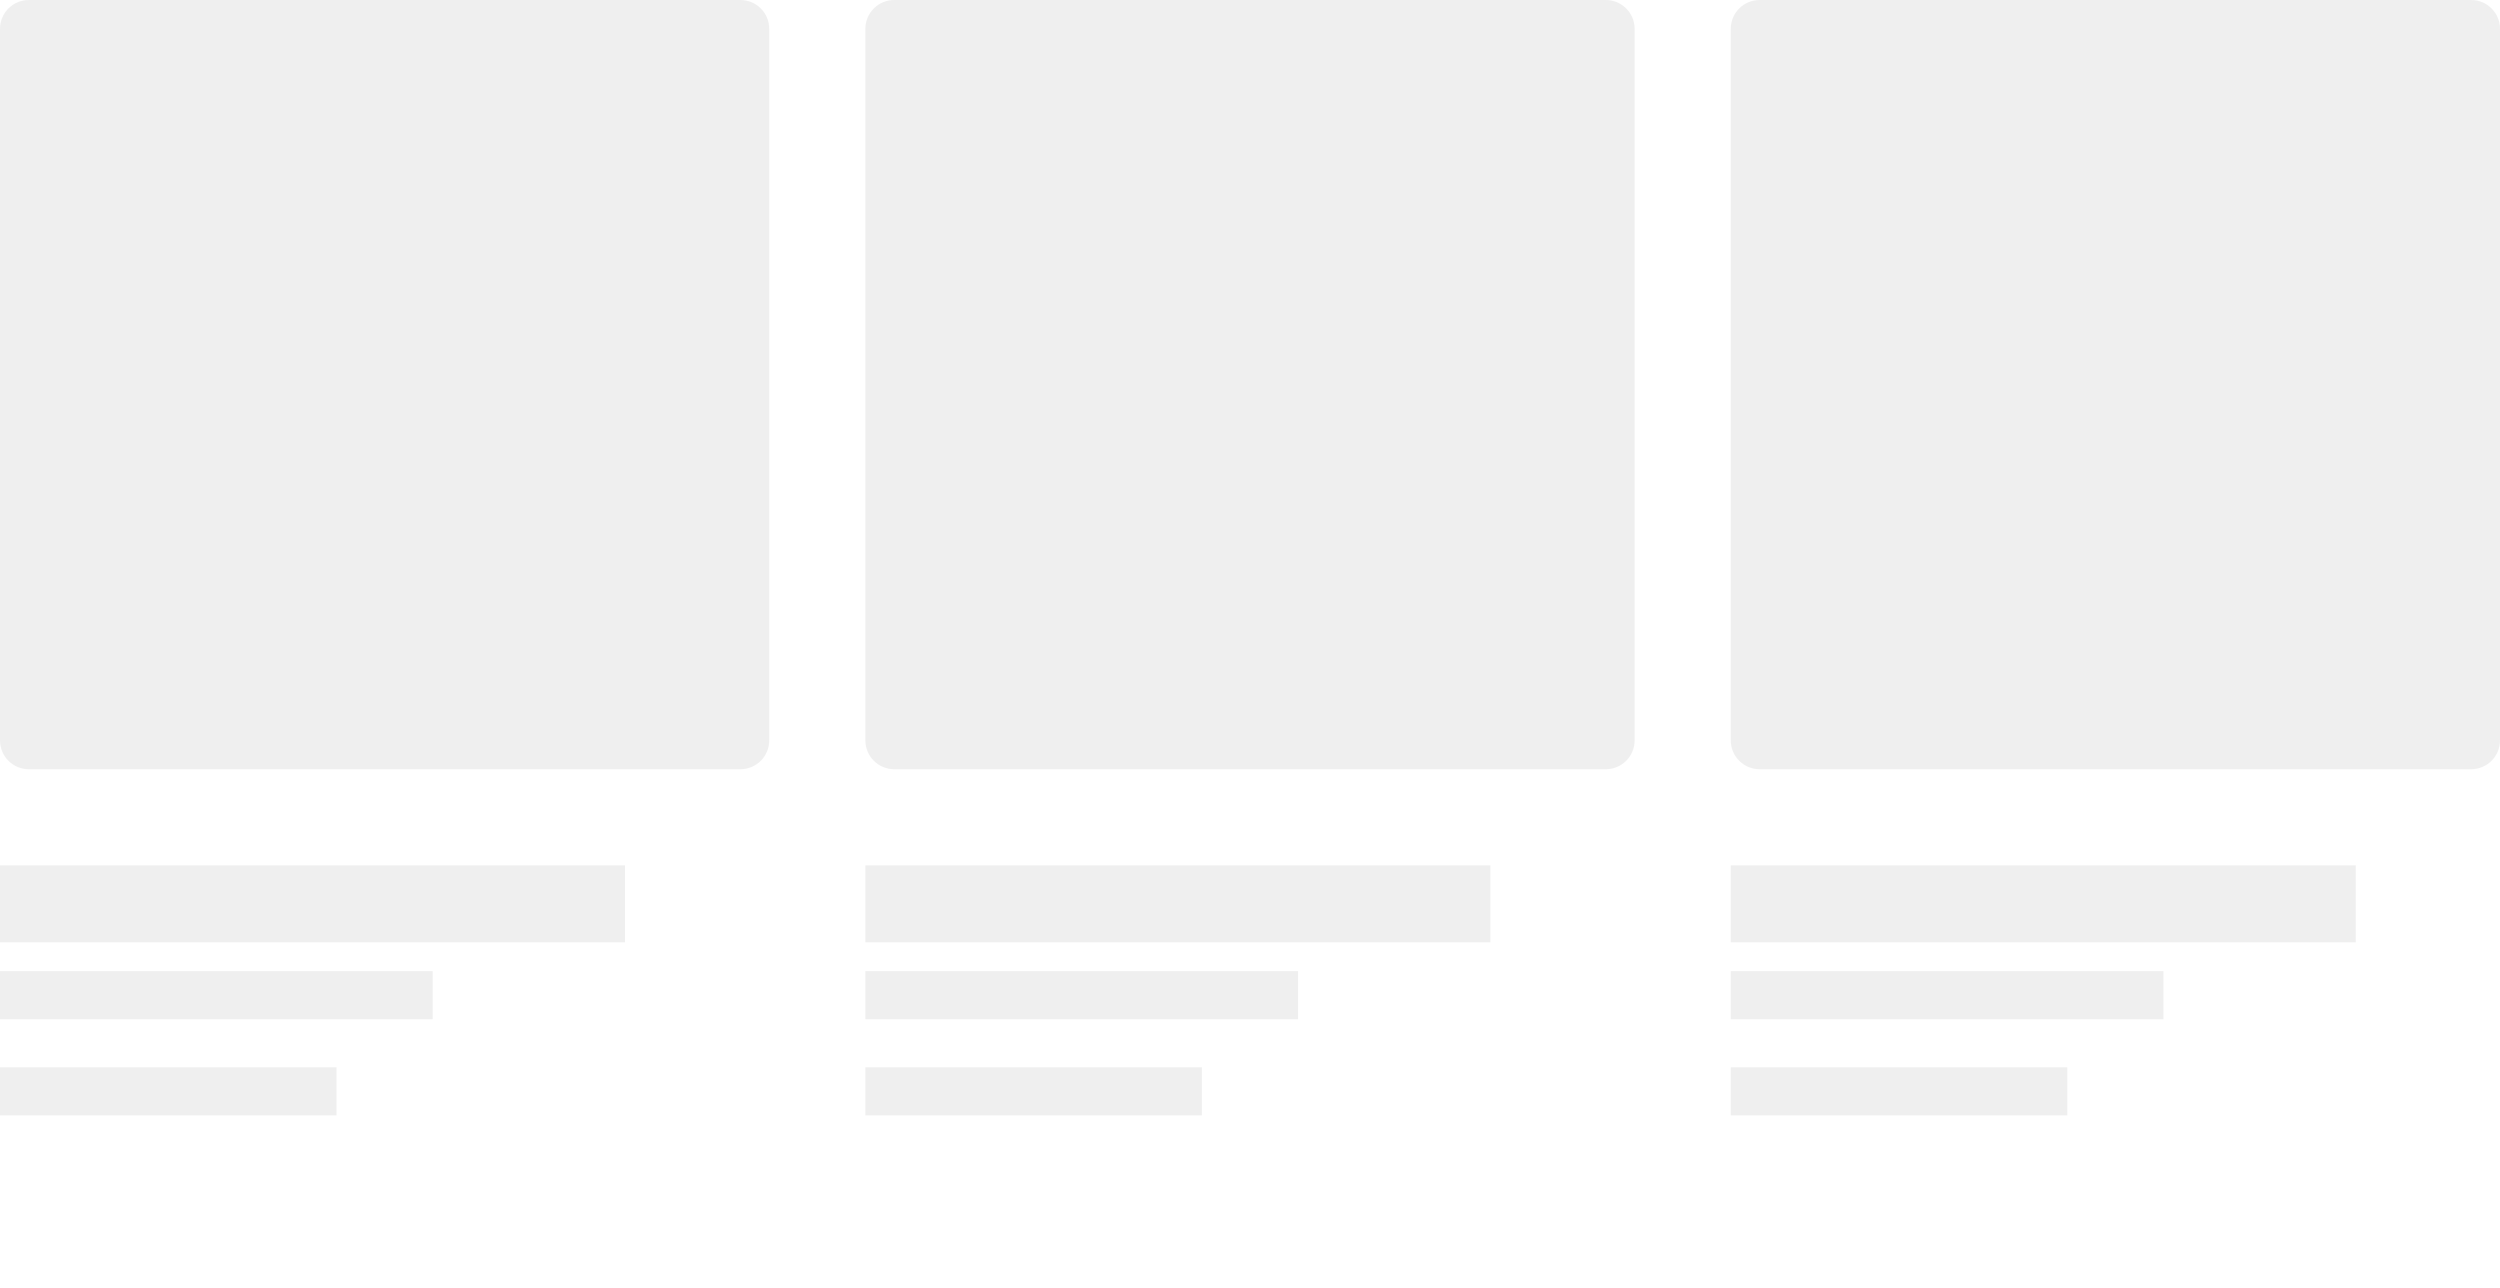 <svg width="520" height="268" viewBox="0 0 520 268" fill="none" xmlns="http://www.w3.org/2000/svg">
<g clip-path="url(#clip0_products_row)">
<!-- First product -->
<path opacity=".5" d="M154 0H6C2.686 0 0 2.686 0 6V154C0 157.314 2.686 160 6 160H154C157.314 160 160 157.314 160 154V6C160 2.686 157.314 0 154 0Z" fill="#E1E1E1"/>
<path opacity=".5" d="M130 180H0V196H130V180Z" fill="#E1E1E1"/>
<path opacity=".5" d="M90 202H0V212H90V202Z" fill="#E1E1E1"/>
<path opacity=".5" d="M70 222H0V232H70V222Z" fill="#E1E1E1"/>

<!-- Second product -->
<path opacity=".5" d="M334 0H186C182.686 0 180 2.686 180 6V154C180 157.314 182.686 160 186 160H334C337.314 160 340 157.314 340 154V6C340 2.686 337.314 0 334 0Z" fill="#E1E1E1"/>
<path opacity=".5" d="M310 180H180V196H310V180Z" fill="#E1E1E1"/>
<path opacity=".5" d="M270 202H180V212H270V202Z" fill="#E1E1E1"/>
<path opacity=".5" d="M250 222H180V232H250V222Z" fill="#E1E1E1"/>

<!-- Third product -->
<path opacity=".5" d="M514 0H366C362.686 0 360 2.686 360 6V154C360 157.314 362.686 160 366 160H514C517.314 160 520 157.314 520 154V6C520 2.686 517.314 0 514 0Z" fill="#E1E1E1"/>
<path opacity=".5" d="M490 180H360V196H490V180Z" fill="#E1E1E1"/>
<path opacity=".5" d="M450 202H360V212H450V202Z" fill="#E1E1E1"/>
<path opacity=".5" d="M430 222H360V232H430V222Z" fill="#E1E1E1"/>
</g>
<defs>
<clipPath id="clip0_products_row">
<rect width="520" height="268" fill="white"/>
</clipPath>
</defs>
</svg>

